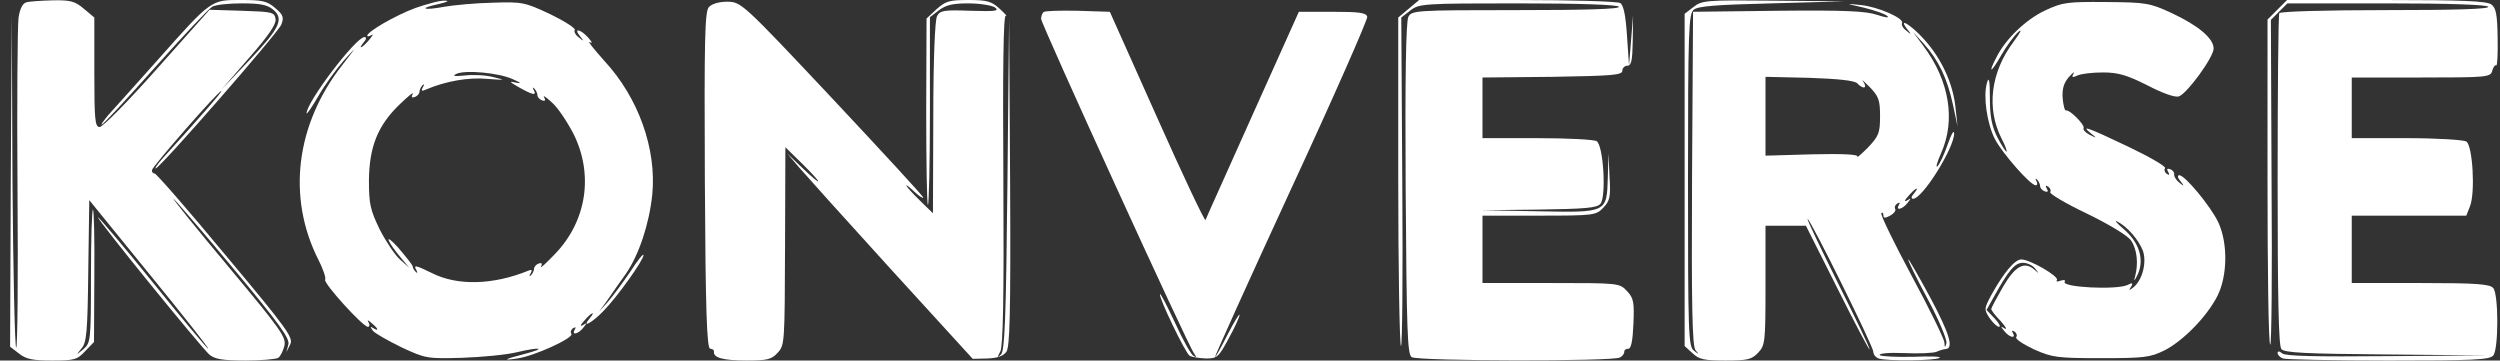 <?xml version="1.0" standalone="no"?>
<!DOCTYPE svg PUBLIC "-//W3C//DTD SVG 20010904//EN"
 "http://www.w3.org/TR/2001/REC-SVG-20010904/DTD/svg10.dtd">
<svg version="1.0" xmlns="http://www.w3.org/2000/svg"
 width="742pt" height="107pt" viewBox="0 0 742 107"
 preserveAspectRatio="xMidYMid meet">

<rect x="0" y="0" width="742" height="107" fill="#333333" stroke="none"/>

<g transform="translate(0,107) scale(0.1,-0.1)"
fill="#ffffff" stroke="none">
<path d="M78 1063 c-11 -3 -19 -19 -23 -46 -3 -23 -5 -254 -3 -514 2 -260 0
-469 -4 -465 -4 4 -9 228 -11 497 l-2 490 -3 -492 -2 -492 26 -20 c21 -17 41
-21 98 -21 66 0 75 2 99 28 l26 27 1 193 c1 107 -1 196 -4 200 -3 3 -6 -85 -6
-195 0 -195 -1 -200 -22 -219 -23 -19 -23 -19 -6 2 15 17 18 48 20 230 l3 210
178 -219 c98 -120 177 -220 175 -222 -2 -1 -75 86 -163 195 -88 109 -162 196
-164 195 -4 -5 304 -384 331 -408 16 -13 39 -17 107 -17 47 0 91 4 97 8 6 4
14 20 18 35 6 26 -9 47 -164 233 -94 112 -168 204 -165 204 2 0 82 -92 176
-205 139 -167 169 -209 165 -227 l-6 -23 11 22 c11 20 -6 44 -191 265 -111
134 -206 243 -211 243 -5 0 -9 5 -8 10 1 11 197 235 206 235 5 0 -71 -87 -176
-202 -14 -16 -22 -28 -19 -28 12 0 363 402 373 427 8 21 6 29 -18 49 -24 21
-39 24 -101 24 -90 0 -87 3 -248 -178 -67 -75 -133 -149 -147 -164 -13 -16
-22 -28 -19 -28 4 0 75 77 158 170 84 94 160 175 170 180 10 6 50 10 88 10 53
0 75 -4 92 -18 34 -28 21 -55 -71 -152 l-81 -85 81 93 c58 66 81 100 79 115
-3 21 -9 22 -99 25 l-97 3 -155 -174 c-85 -96 -162 -174 -171 -174 -14 0 -16
20 -16 163 l0 162 -31 26 c-26 22 -39 26 -92 25 -34 -1 -70 -3 -79 -6z"/>
<path d="M1232 1046 c-59 -22 -142 -70 -142 -82 0 -3 6 -2 13 2 6 4 3 -2 -7
-14 -21 -25 -36 -31 -16 -7 8 9 8 15 2 15 -26 0 -172 -193 -172 -226 0 -5 16
18 35 51 19 33 53 80 75 105 41 45 41 45 -4 -13 -138 -176 -165 -392 -71 -578
14 -27 23 -54 20 -59 -6 -10 112 -140 127 -140 5 0 6 6 2 13 -5 8 -2 8 9 -2
20 -16 23 -26 5 -15 -10 6 -10 5 -1 -8 7 -8 46 -30 85 -49 71 -33 76 -34 179
-31 59 2 133 9 165 17 68 16 87 12 23 -5 -62 -16 -71 -21 -24 -14 51 7 168 61
161 73 -4 5 -1 13 5 17 8 4 9 3 5 -4 -11 -18 10 -14 25 5 12 15 12 16 -1 8 -9
-5 -8 0 4 13 21 25 36 31 16 7 -26 -31 8 -13 42 23 41 42 118 150 118 165 0 6
-18 -16 -39 -49 -22 -32 -51 -72 -66 -89 l-27 -30 24 33 c13 19 38 55 56 80
38 55 69 147 78 235 13 135 -41 287 -142 396 -32 36 -52 61 -44 56 9 -5 8 0
-4 13 -23 26 -45 30 -25 5 13 -16 12 -17 -3 -4 -10 7 -15 17 -12 22 3 5 -30
26 -73 47 -75 35 -82 37 -170 34 -50 -1 -115 -7 -144 -12 -64 -12 -78 -5 -17
8 26 6 33 10 18 10 -14 1 -53 -10 -88 -22z m290 -211 c25 -11 27 -14 8 -10
-20 5 -18 2 10 -14 41 -23 54 -26 44 -8 -4 7 -3 9 2 4 5 -5 9 -14 9 -19 0 -6
6 -13 14 -16 9 -3 11 0 6 9 -5 8 6 1 24 -16 18 -16 46 -59 64 -94 59 -120 38
-257 -55 -354 -27 -28 -46 -46 -42 -38 4 9 2 12 -7 9 -8 -3 -14 -10 -14 -16 0
-5 -4 -14 -9 -19 -5 -5 -6 -2 -1 6 5 9 4 12 -6 8 -105 -43 -212 -46 -288 -7
-47 23 -55 25 -45 8 4 -8 3 -10 -2 -5 -5 5 -9 12 -9 16 0 4 -20 29 -44 57 -44
48 -33 18 13 -36 l21 -25 -28 25 c-15 13 -42 54 -60 89 -28 58 -32 75 -32 146
1 99 26 163 92 226 25 24 42 38 38 30 -5 -9 -3 -12 6 -9 8 3 14 10 14 16 0 5
4 14 9 19 6 5 6 2 1 -6 -6 -11 -4 -13 11 -6 57 24 124 36 179 31 55 -4 57 -4
20 5 -22 6 -60 8 -85 5 -32 -3 -39 -2 -25 5 27 12 126 3 167 -16z"/>
<path d="M2104 1049 c-12 -13 -14 -92 -12 -515 2 -391 6 -499 16 -499 6 0 12
-4 11 -9 -2 -18 28 -26 97 -26 61 0 74 3 92 23 21 22 21 30 22 316 l1 294 50
-49 c62 -61 64 -73 2 -14 l-47 45 34 -40 c19 -22 142 -159 275 -305 l242 -265
43 1 c29 1 48 7 57 20 10 14 13 111 11 503 l-3 486 -5 -492 c-4 -399 -8 -494
-19 -505 -11 -11 -12 -9 -2 9 8 17 11 158 9 512 -2 324 0 487 7 484 6 -2 -3 7
-18 21 -24 22 -37 26 -92 26 -57 0 -68 -3 -95 -27 l-30 -28 -1 -274 c0 -150 2
-276 5 -279 3 -3 6 121 6 276 l0 281 26 20 c21 16 41 21 88 21 34 0 70 -6 79
-12 14 -11 2 -12 -72 -10 -80 3 -91 1 -100 -16 -6 -12 -11 -127 -11 -302 l-1
-283 -40 39 c-42 41 -55 62 -14 24 14 -13 25 -20 25 -16 0 4 -122 136 -270
294 -267 284 -270 286 -311 287 -24 0 -46 -6 -55 -16z"/>
<path d="M4181 1044 l-31 -26 0 -481 c0 -265 4 -487 8 -494 4 -6 6 211 4 482
l-3 493 27 21 c26 20 37 21 320 21 184 0 295 -4 299 -10 4 -7 -100 -10 -304
-10 -300 0 -311 -1 -321 -20 -7 -14 -10 -176 -8 -510 3 -423 5 -492 18 -500
19 -12 600 -13 618 -1 8 4 13 12 13 17 -1 5 5 9 12 9 8 0 13 23 15 74 3 65 0
77 -19 97 -22 24 -25 24 -226 24 l-203 0 0 100 0 100 168 0 c164 0 169 1 191
24 19 20 22 32 18 92 l-3 69 -2 -71 c-3 -106 -2 -105 -208 -101 l-169 3 171 2
c139 2 174 5 184 17 18 21 9 173 -11 186 -8 5 -87 9 -176 9 l-163 0 0 90 0 90
208 2 c176 3 207 5 207 18 0 8 7 15 15 15 12 0 15 15 16 75 l1 75 -6 -75 -6
-75 -6 88 c-4 61 -10 91 -20 98 -8 5 -145 9 -306 9 l-291 0 -31 -26z"/>
<path d="M5026 1049 l-26 -20 0 -493 0 -493 23 -21 c20 -19 35 -22 98 -22 66
0 78 3 97 23 21 22 22 32 22 200 l0 177 60 0 60 0 94 -187 c52 -104 95 -185
95 -180 1 4 -42 93 -94 197 -52 105 -93 190 -90 190 8 0 195 -378 195 -394 0
-8 7 -17 16 -20 22 -8 167 -7 181 2 6 4 -29 5 -79 3 -49 -1 -94 1 -99 5 -4 5
28 8 72 6 44 -2 88 0 97 4 9 4 21 8 27 8 24 2 12 44 -45 151 -34 63 -64 115
-66 115 -3 0 22 -52 56 -115 34 -63 59 -123 57 -133 -4 -15 -5 -15 -6 1 0 10
-44 100 -97 198 -53 99 -94 183 -90 186 3 4 6 1 6 -6 0 -9 5 -9 20 -1 11 6 18
15 15 20 -3 5 0 12 6 16 8 4 9 3 5 -4 -11 -18 10 -14 25 5 12 15 12 16 -1 8
-9 -5 -8 0 4 13 21 25 36 31 16 7 -8 -9 -8 -15 -2 -15 28 0 122 151 122 194
-1 12 -9 -3 -19 -32 -10 -29 -24 -59 -30 -65 -7 -7 -2 11 10 38 44 98 25 215
-52 318 l-31 42 32 -35 c44 -49 69 -102 86 -179 l14 -66 -6 55 c-7 72 -42 147
-94 204 -40 44 -78 66 -49 29 13 -16 12 -17 -3 -4 -10 7 -15 17 -13 22 9 14
-71 49 -122 54 -47 5 -47 5 10 -8 31 -8 62 -18 69 -25 6 -6 -7 -4 -31 4 -33
11 -95 14 -294 12 l-252 -3 -3 -494 c-2 -385 1 -497 10 -510 12 -14 11 -14 -4
-2 -17 12 -18 49 -18 506 0 446 2 494 17 506 12 11 70 15 232 19 l216 6 -211
2 c-200 2 -213 1 -238 -19z m486 -226 c18 -19 32 -16 18 5 -7 9 1 2 19 -16 27
-28 31 -39 31 -87 0 -50 -4 -59 -36 -93 -20 -20 -34 -32 -31 -27 3 7 -44 9
-134 7 l-139 -4 0 117 0 117 130 -3 c86 -3 133 -8 142 -16z"/>
<path d="M6070 1039 c-56 -26 -117 -84 -144 -138 -27 -51 -17 -49 13 4 16 28
39 59 51 70 13 11 7 -1 -13 -28 -69 -91 -82 -199 -36 -289 11 -21 17 -38 14
-38 -2 0 -15 19 -27 43 -16 32 -22 60 -22 115 0 55 -3 67 -9 45 -11 -39 0
-119 24 -166 22 -42 105 -137 121 -137 5 0 6 6 2 13 -4 7 -3 9 2 4 5 -5 9 -14
9 -19 0 -6 6 -13 14 -16 9 -3 11 0 6 8 -5 9 -4 11 4 6 6 -4 9 -11 6 -16 -3 -5
46 -34 109 -64 68 -33 122 -66 131 -80 18 -26 22 -69 12 -106 -5 -17 -2 -15 8
6 20 45 4 95 -43 135 -20 17 -28 27 -17 21 29 -15 62 -53 75 -86 12 -34 -1
-86 -27 -108 -14 -11 -16 -11 -8 1 7 11 4 13 -11 5 -33 -15 -197 -7 -186 10 3
5 -2 6 -12 3 -9 -4 -15 -3 -11 2 6 11 -80 61 -106 61 -19 0 -52 -39 -89 -106
-21 -40 -22 -42 -5 -68 10 -14 22 -26 28 -26 6 0 0 11 -13 25 l-24 25 24 43
c42 75 60 97 84 97 13 0 30 -8 37 -18 11 -14 11 -15 -1 -4 -31 28 -58 14 -95
-49 -19 -33 -35 -63 -35 -66 0 -4 12 -20 28 -36 15 -17 20 -26 12 -22 -13 8
-13 7 -1 -8 15 -19 36 -23 25 -5 -4 7 -3 8 5 4 6 -4 9 -12 5 -17 -3 -5 21 -21
53 -36 54 -24 69 -26 199 -26 128 0 145 2 188 23 55 28 125 99 157 161 30 59
32 156 3 219 -23 48 -99 140 -116 140 -6 0 -5 -8 3 -17 13 -16 12 -17 -3 -5
-10 8 -16 19 -15 24 1 6 -4 13 -12 16 -9 3 -11 0 -6 -8 5 -9 4 -11 -4 -6 -6 4
-9 12 -5 17 3 5 -47 34 -110 64 -122 58 -142 65 -110 39 18 -14 18 -15 -4 -4
-12 6 -20 15 -18 19 6 9 -42 57 -52 53 -4 -1 -8 15 -10 36 -2 28 3 45 18 63
12 13 18 18 14 10 -6 -11 -3 -12 12 -5 10 5 44 9 75 9 45 0 70 -7 132 -38 46
-24 83 -37 94 -33 24 8 103 116 103 142 0 30 -45 68 -124 105 -65 30 -75 32
-195 33 -116 1 -130 -1 -181 -25z"/>
<path d="M6759 1041 l-29 -29 0 -481 c0 -264 3 -482 8 -484 4 -3 6 213 4 479
l-2 485 24 24 25 25 295 0 c186 0 297 -4 301 -10 4 -7 -100 -10 -304 -10 -182
0 -312 -4 -316 -9 -3 -6 -5 -229 -5 -497 0 -350 3 -490 11 -500 9 -11 71 -14
313 -16 l301 -3 -299 -2 c-212 -2 -303 0 -312 8 -9 7 -14 8 -14 1 0 -5 7 -13
16 -16 9 -3 150 -6 314 -6 249 0 300 2 310 15 16 19 16 181 0 200 -10 12 -50
15 -216 15 l-204 0 0 100 0 100 170 0 170 0 11 28 c16 40 8 180 -11 192 -8 5
-88 10 -177 10 l-163 0 0 90 0 90 206 0 c197 0 206 1 211 20 3 11 8 18 12 16
3 -2 5 35 4 82 -1 70 -5 89 -19 99 -14 10 -87 13 -312 13 l-294 0 -29 -29z"/>
<path d="M3097 1034 c-4 -4 -7 -13 -7 -20 0 -15 437 -972 454 -993 8 -12 8
-13 -2 -7 -7 4 -32 48 -54 97 -23 49 -43 88 -45 86 -6 -6 75 -175 88 -183 7
-4 29 -7 48 -8 34 0 38 4 68 60 18 32 32 64 32 69 0 6 -16 -20 -35 -57 -19
-38 -36 -68 -38 -68 -2 0 99 224 225 497 127 274 228 504 227 513 -3 12 -21
15 -103 15 l-100 0 -137 -305 c-75 -168 -139 -309 -140 -313 -2 -5 -67 132
-144 305 l-140 313 -95 3 c-52 1 -98 0 -102 -4z"/>
</g>
</svg>

